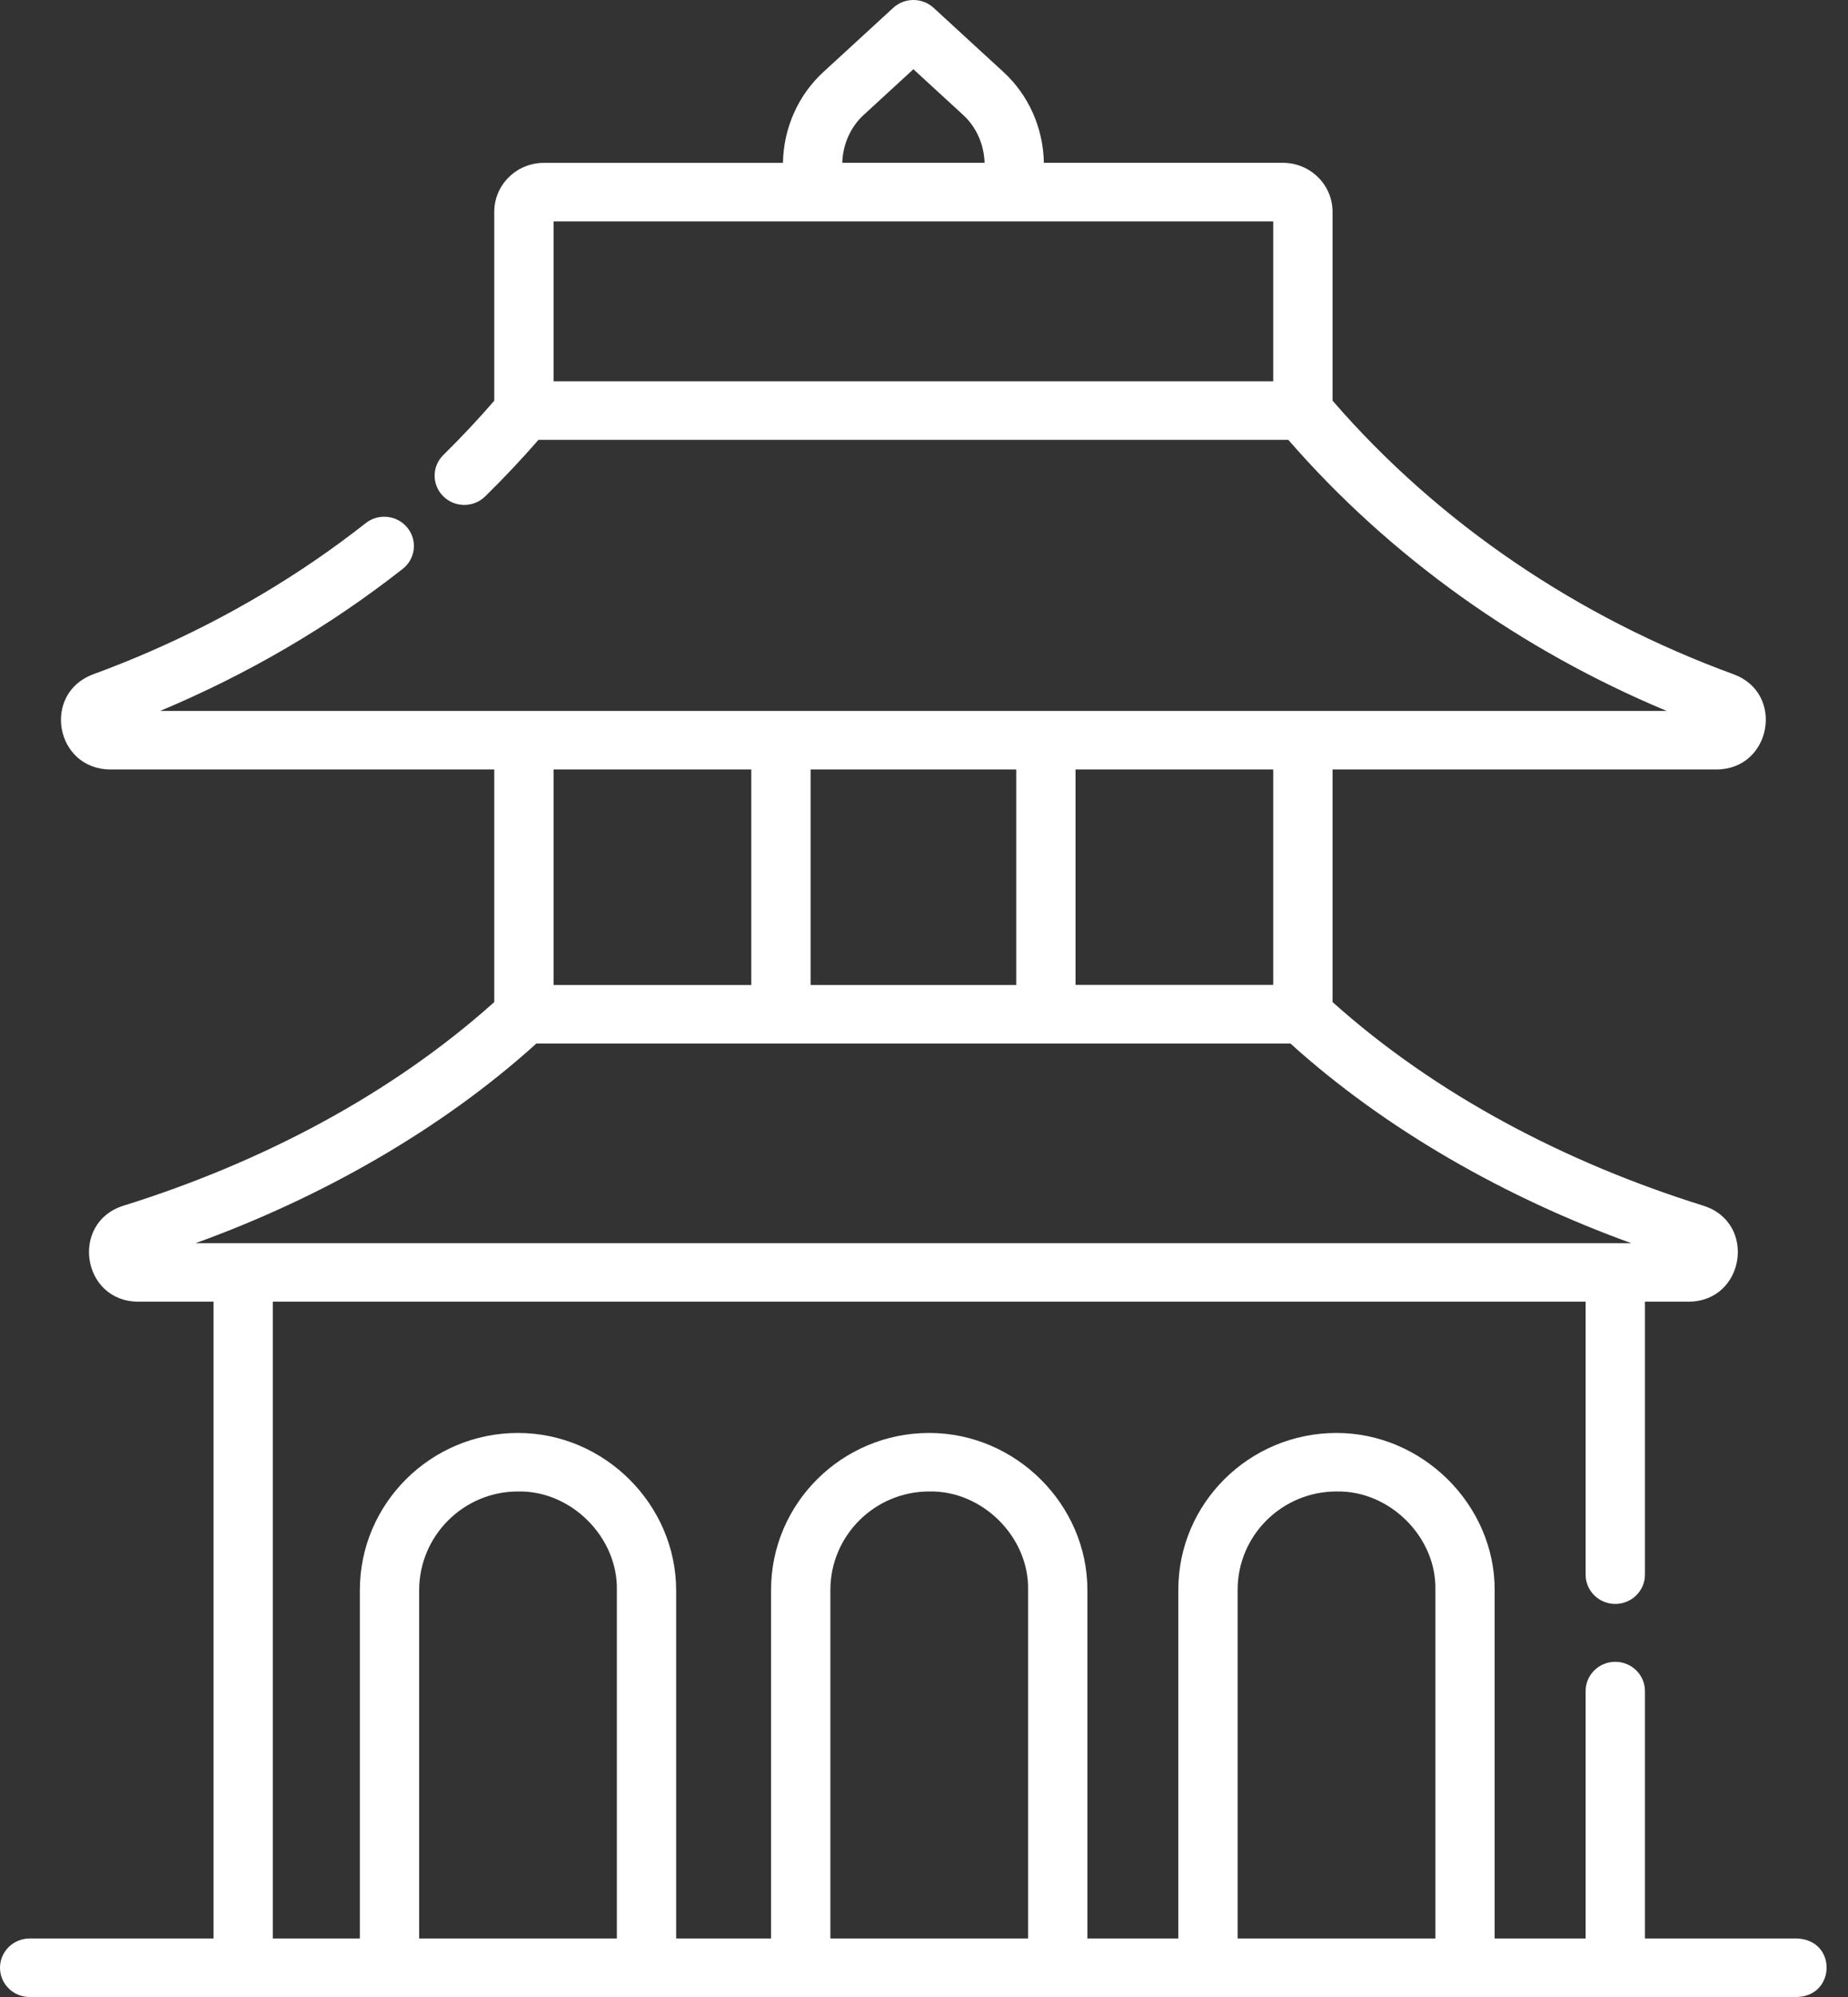 <svg width="50" height="54" viewBox="0 0 50 54" fill="none" xmlns="http://www.w3.org/2000/svg">
<rect x="0" y="0" width="50" height="54" fill="#333333" stroke="none"/>
<path d="M4.333 19.224C6.707 18.228 8.898 16.951 10.896 15.383C11.243 15.111 11.3 14.613 11.024 14.271C10.747 13.929 10.243 13.873 9.896 14.145C9.441 14.503 8.966 14.85 8.486 15.178C6.659 16.424 4.652 17.452 2.52 18.234C1.13 18.751 1.493 20.797 2.984 20.807H13.373V27.096C10.573 29.606 7.056 31.444 3.34 32.603C1.89 33.057 2.214 35.195 3.741 35.198H5.777V52.418H0.802C0.359 52.418 0 52.772 0 53.209C0 53.646 0.359 54 0.802 54H48.624C49.67 53.969 49.704 52.462 48.624 52.418H44.506V45.727C44.506 45.29 44.146 44.936 43.703 44.936C43.26 44.936 42.901 45.29 42.901 45.727V52.418H40.44V42.986C40.44 40.692 38.491 38.748 36.161 38.748C33.801 38.748 31.881 40.649 31.881 42.986V52.418H29.421V42.993C29.421 40.689 27.487 38.748 25.141 38.748C22.782 38.748 20.862 40.652 20.862 42.993V52.418H18.294V43.001C18.294 40.696 16.365 38.748 14.015 38.748C11.655 38.748 9.736 40.656 9.736 43.001V52.418H7.382V35.198H42.901V42.58C42.901 43.017 43.26 43.371 43.703 43.371C44.146 43.371 44.506 43.017 44.506 42.58V35.198H45.686C47.212 35.194 47.538 33.058 46.087 32.603C42.372 31.444 38.852 29.605 36.054 27.096V20.807H46.443C47.928 20.802 48.299 18.747 46.907 18.234C42.704 16.698 38.942 14.169 36.054 10.834V5.727C36.054 4.997 35.452 4.403 34.712 4.403H28.243C28.228 3.467 27.833 2.575 27.153 1.95L25.26 0.212C24.952 -0.071 24.475 -0.071 24.167 0.212L22.274 1.95C21.594 2.575 21.199 3.467 21.184 4.404H14.715C13.975 4.404 13.373 4.997 13.373 5.727V10.836C12.935 11.341 12.474 11.833 11.996 12.302C11.682 12.61 11.68 13.11 11.993 13.42C12.305 13.73 12.813 13.731 13.127 13.423C13.627 12.933 14.111 12.42 14.57 11.893H34.856C37.621 15.073 41.157 17.58 45.094 19.224H4.333ZM23.368 3.108L24.713 1.872L26.059 3.108C26.415 3.435 26.624 3.904 26.639 4.403H22.789C22.803 3.904 23.012 3.435 23.368 3.108ZM14.978 10.31V5.986H34.449V10.31H14.978ZM21.932 26.635V20.807H27.495V26.635H21.932ZM34.449 26.632H29.1V20.807H34.449V26.632ZM20.327 20.807V26.635H14.978V20.807H20.327ZM34.914 28.217C37.492 30.549 40.754 32.394 44.136 33.616H43.709C43.704 33.615 6.581 33.615 6.573 33.616H5.291C8.673 32.394 11.936 30.548 14.513 28.217H34.914ZM33.486 42.985C33.486 41.521 34.686 40.33 36.161 40.33C37.604 40.301 38.866 41.566 38.836 42.985V52.418H33.486V42.985ZM22.467 42.993C22.467 41.525 23.667 40.33 25.142 40.33C26.587 40.301 27.847 41.571 27.816 42.993V52.418H22.467V42.993ZM11.341 43.001C11.341 41.529 12.54 40.33 14.015 40.33C15.463 40.302 16.721 41.576 16.69 43.001V52.418H11.341V43.001Z" fill="white"/>
</svg>

